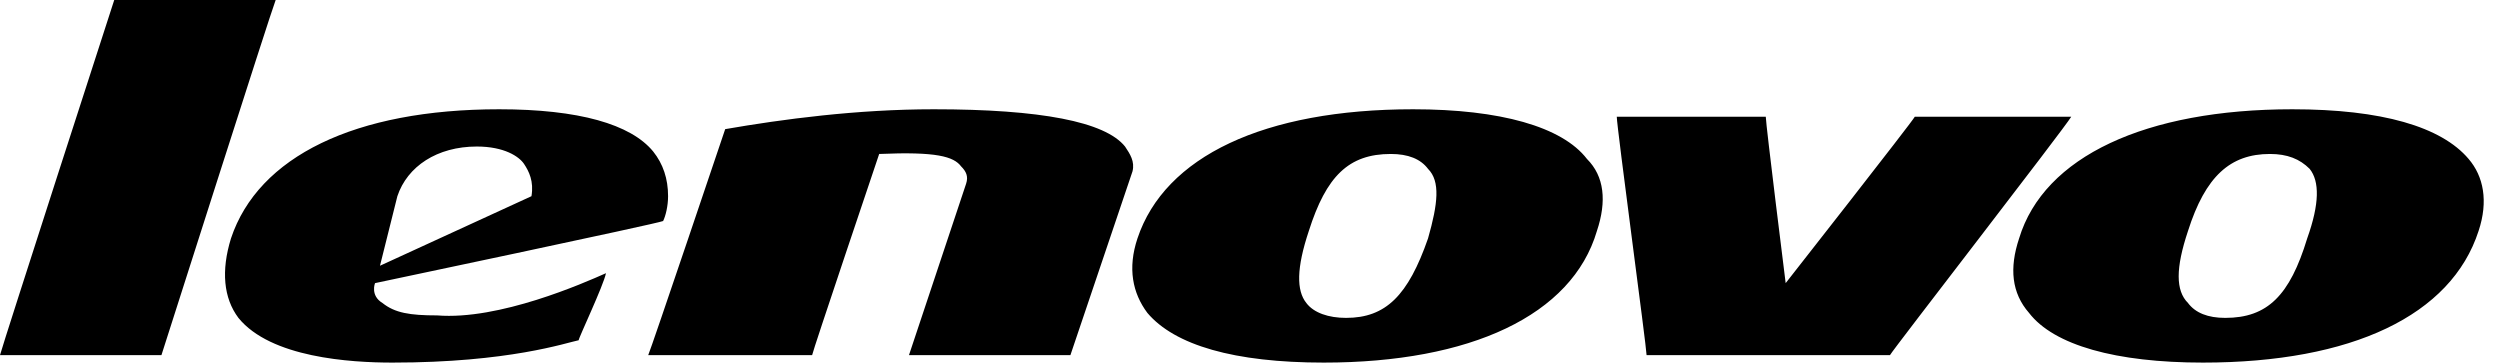 <svg width="131" height="19" viewBox="0 0 131 19" fill="none" xmlns="http://www.w3.org/2000/svg">
<path d="M74.048 5.726C66.24 5.726 61.034 8.199 59.603 12.493C59.082 14.055 59.343 15.356 60.123 16.397C61.555 18.089 64.678 19 69.363 19C77.041 19 82.377 16.527 83.678 12.103C84.199 10.541 84.069 9.24 83.157 8.329C81.856 6.637 78.603 5.726 74.048 5.726ZM74.829 12.493C73.788 15.486 72.616 16.657 70.534 16.657C69.623 16.657 68.843 16.397 68.452 15.877C67.931 15.226 67.931 14.055 68.582 12.103C69.493 9.24 70.664 8.068 72.877 8.068C73.788 8.068 74.438 8.329 74.829 8.849C75.479 9.5 75.349 10.671 74.829 12.493ZM129.356 8.329C127.925 6.637 124.801 5.726 120.116 5.726C112.438 5.726 107.103 8.199 105.801 12.493C105.281 14.055 105.411 15.356 106.322 16.397C107.623 18.089 110.877 19 115.432 19C123.24 19 128.445 16.527 129.877 12.103C130.397 10.541 130.137 9.24 129.356 8.329ZM120.897 12.493C119.986 15.486 118.815 16.657 116.603 16.657C115.692 16.657 115.041 16.397 114.651 15.877C114 15.226 114 14.055 114.651 12.103C115.562 9.24 116.863 8.068 118.945 8.068C119.856 8.068 120.507 8.329 121.027 8.849C121.548 9.5 121.548 10.671 120.897 12.493ZM5.986 0C5.856 0.39 0.13 18.089 0 18.61H8.459C8.589 18.219 14.185 0.651 14.445 0H5.986ZM100.336 6.116C100.205 6.377 93.569 14.836 93.569 14.836C93.569 14.836 92.527 6.507 92.527 6.116H84.719C84.719 6.637 86.281 18.219 86.281 18.61H99.034C99.164 18.349 108.144 6.767 108.534 6.116H100.336ZM22.904 16.527C21.473 16.527 20.692 16.397 20.041 15.877C19.39 15.486 19.651 14.836 19.651 14.836C19.651 14.836 34.486 11.712 34.747 11.582C34.877 11.322 35.007 10.801 35.007 10.281C35.007 9.37 34.747 8.589 34.226 7.938C33.055 6.507 30.322 5.726 26.157 5.726C18.61 5.726 13.534 8.199 12.103 12.493C11.582 14.185 11.712 15.616 12.493 16.657C14.185 18.74 18.349 19 20.562 19C26.678 19 29.671 17.959 30.322 17.829C30.322 17.699 31.623 14.966 31.753 14.315C30.582 14.836 26.157 16.788 22.904 16.527ZM20.822 10.281C21.343 8.719 22.904 7.678 24.986 7.678C26.418 7.678 27.199 8.199 27.459 8.589C27.719 8.979 27.98 9.5 27.849 10.281L19.911 13.925L20.822 10.281ZM58.952 7.678C57.911 6.377 54.527 5.726 48.931 5.726C44.897 5.726 40.993 6.247 38 6.767C38 6.767 34.096 18.349 33.966 18.61H42.555C42.555 18.48 46.069 8.068 46.069 8.068C49.062 7.938 49.973 8.199 50.363 8.719C50.623 8.979 50.753 9.24 50.623 9.63L47.63 18.61H56.089L59.343 8.979C59.473 8.459 59.212 8.068 58.952 7.678Z" fill="black"/>
</svg>
